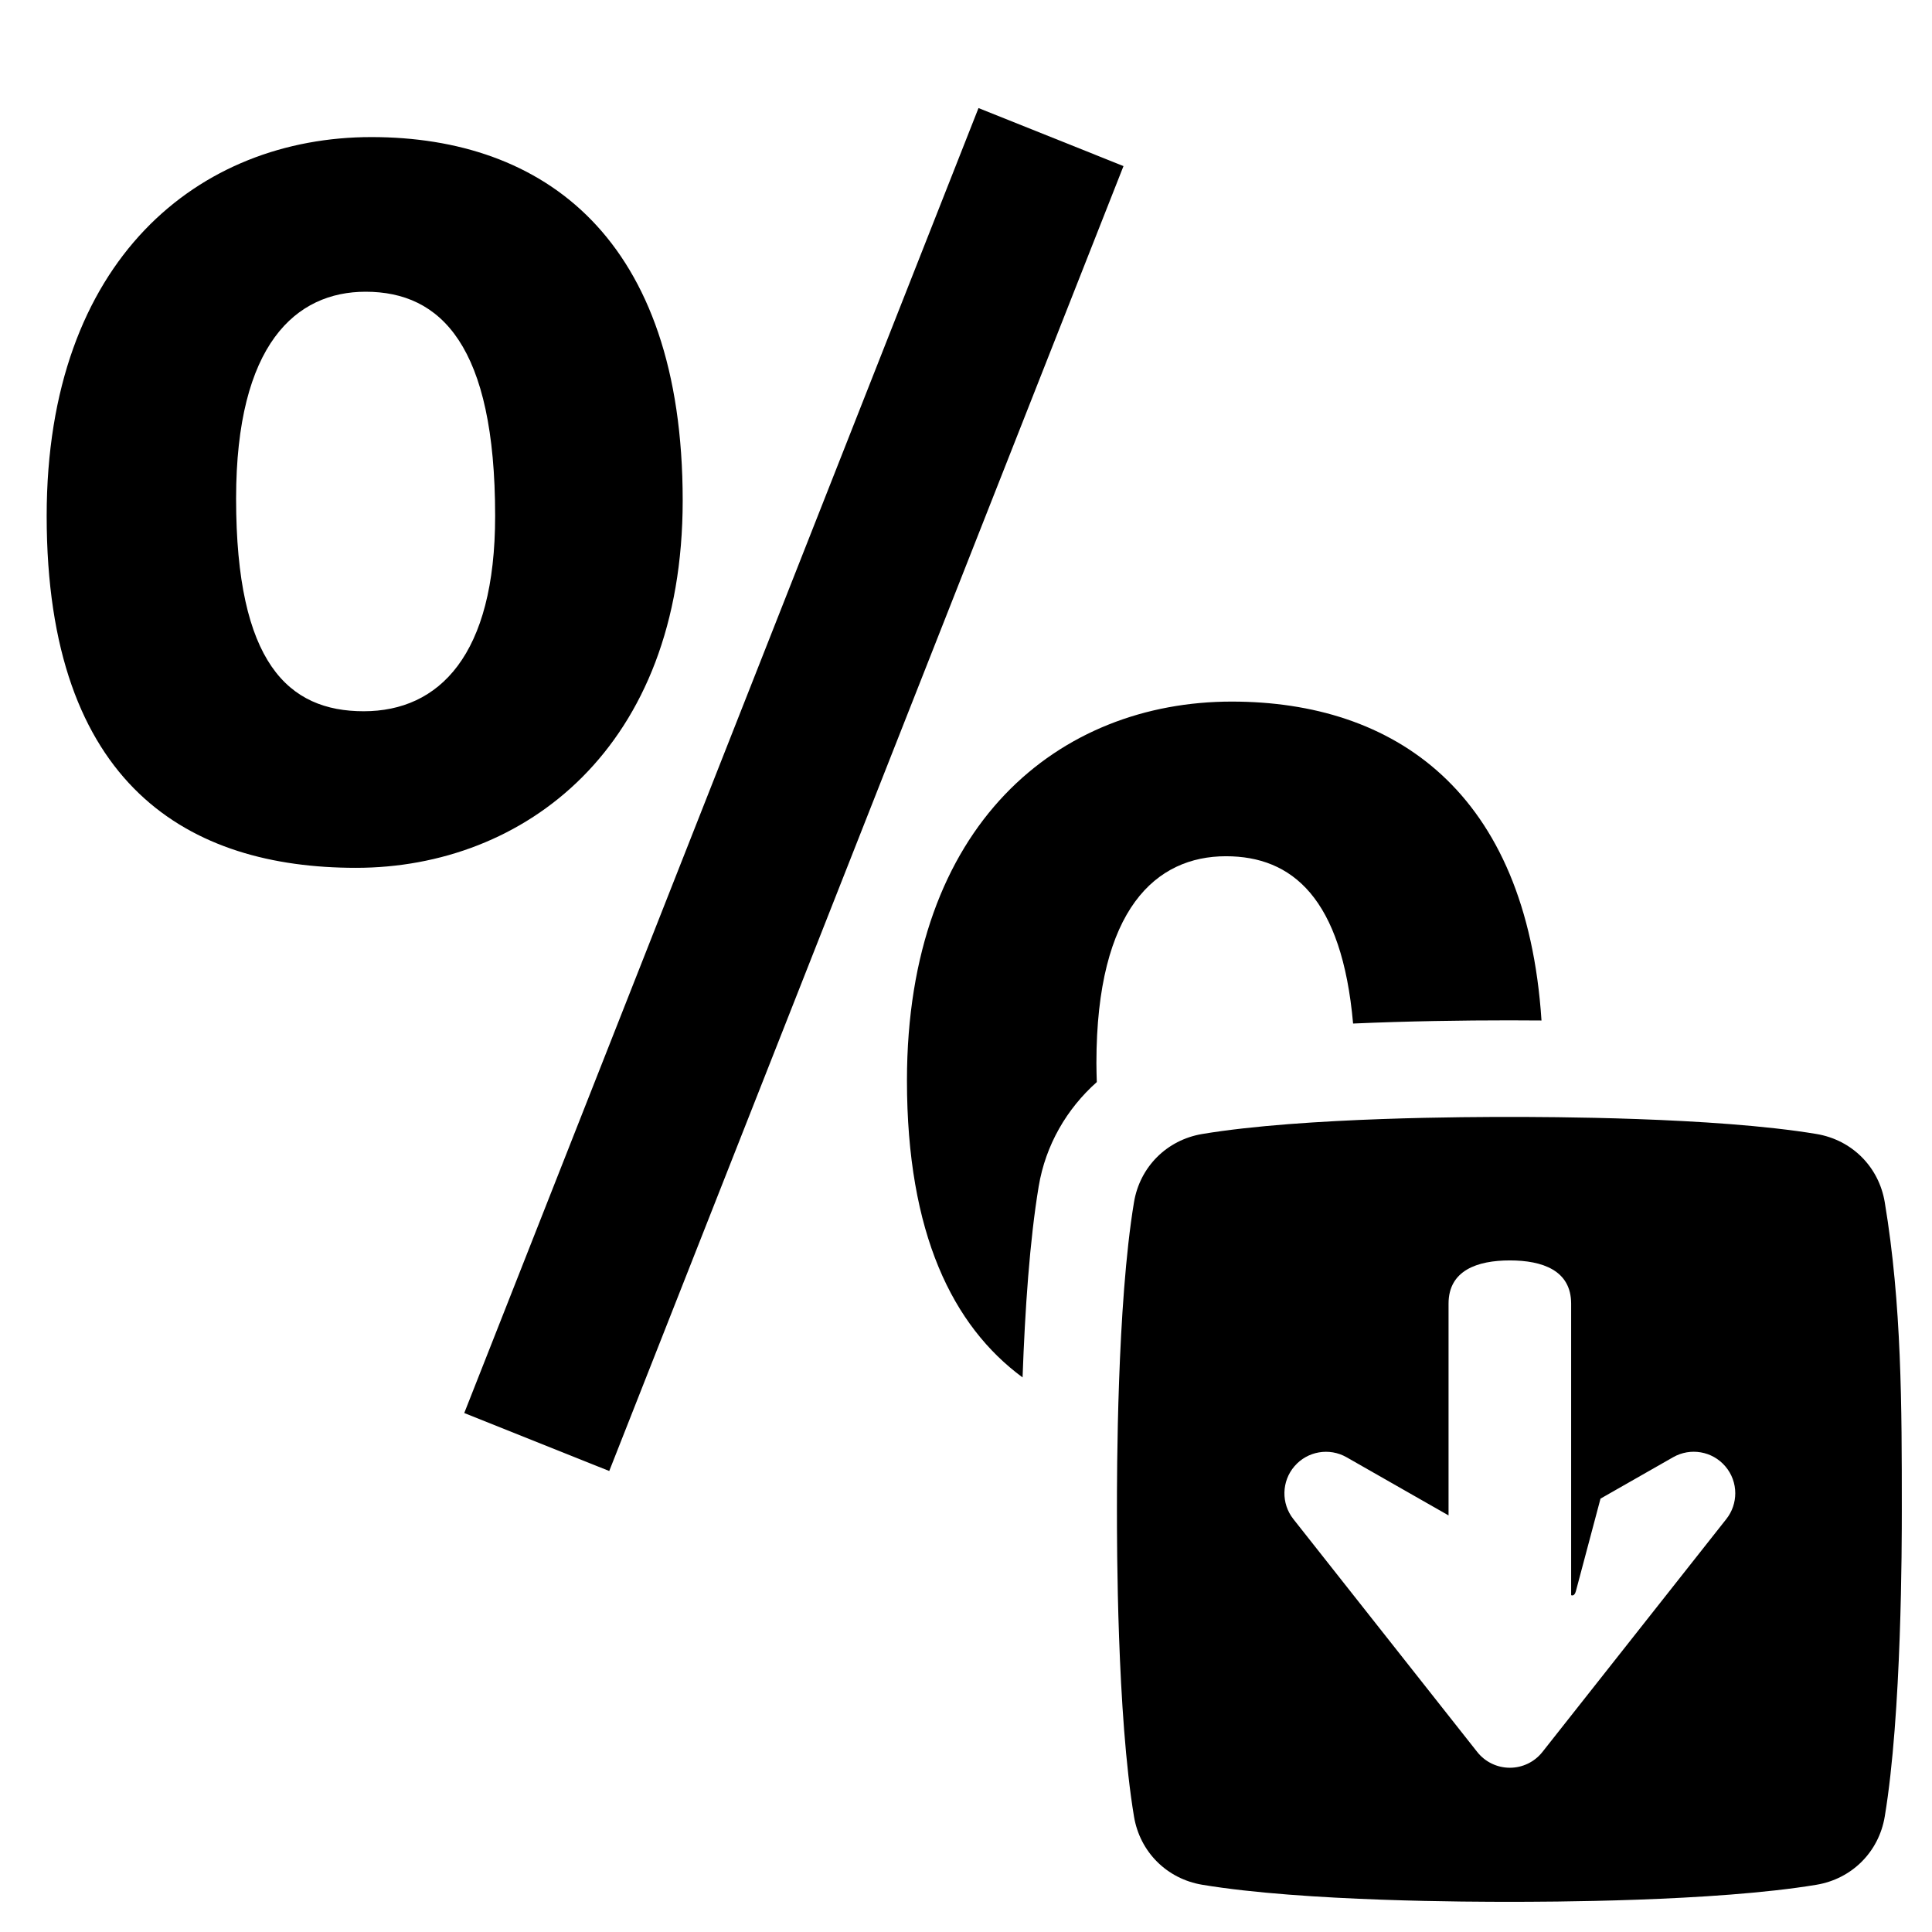 <?xml version="1.0" encoding="utf-8"?>
<!-- Generator: Adobe Illustrator 19.1.0, SVG Export Plug-In . SVG Version: 6.00 Build 0)  -->
<svg version="1.2" baseProfile="tiny" xmlns="http://www.w3.org/2000/svg" xmlns:xlink="http://www.w3.org/1999/xlink" x="0px"
	 y="0px" width="64px" height="64px" viewBox="0 0 64 64" xml:space="preserve">
<g id="Box">
	<rect fill="none" width="64" height="64"/>
</g>
<g id="Icon">
	<g>
		<path d="M22.615,16.581c0-8.71-4.611-12.04-10.31-12.04S1.546,8.575,1.546,17.093
			c0,8.966,4.739,11.655,10.247,11.655C17.364,28.748,22.615,24.778,22.615,16.581z M12.048,23.561
			c-2.498,0-4.227-1.601-4.227-7.044c0-5.123,1.985-6.853,4.291-6.853c2.498,0,4.29,1.793,4.29,7.429
			C16.403,21.704,14.546,23.561,12.048,23.561z"/>
		<polygon points="32.414,3.58 15.379,46.808 20.182,48.729 37.217,5.502 		"/>
		<path d="M40.611,28.364c2.194,0,3.843,1.386,4.212,5.542c1.815-0.08,3.639-0.106,5.177-0.106
			c0.34,0,0.7,0.002,1.064,0.005c-0.498-7.61-4.896-10.564-10.261-10.564c-5.7,0-10.759,4.035-10.759,12.552
			c0,5.071,1.517,8.131,3.83,9.836c0.08-2.244,0.236-4.54,0.534-6.328c0.229-1.374,0.932-2.573,1.925-3.456
			c-0.006-0.207-0.013-0.41-0.013-0.629C36.32,30.093,38.306,28.364,40.611,28.364z"/>
		<path d="M62.435,39.826c-0.195-1.173-1.087-2.065-2.261-2.261C56.783,37,51.13,37,50,37
			c-1.13,0-6.783,0-10.174,0.565c-1.173,0.196-2.066,1.088-2.261,2.261C37,43.217,37,48.87,37,50
			c0,1.13,0,6.783,0.565,10.174c0.195,1.173,1.087,2.065,2.261,2.261C43.217,63,48.87,63,50,63
			c1.13,0,6.783,0,10.174-0.565c1.173-0.196,2.066-1.088,2.261-2.261C63,56.783,63,51.13,63,50
			C63,46.607,63,43.217,62.435,39.826z M57.186,50.321l-6.091,7.715c-0.261,0.331-0.659,0.523-1.08,0.523
			c-0.421,0-0.819-0.193-1.08-0.523l-6.091-7.715c-0.408-0.516-0.393-1.251,0.037-1.75
			c0.429-0.499,1.153-0.624,1.725-0.298l3.379,1.927v-7.015c0-1.103,0.954-1.432,2.031-1.432
			c1.076-0,2.03,0.328,2.03,1.432v9.656c0,0,0.105,0.063,0.157-0.131c0.065-0.242,0.816-3.066,0.816-3.066
			l2.406-1.372c0.572-0.326,1.296-0.202,1.725,0.298c0.222,0.257,0.333,0.577,0.333,0.897
			C57.482,49.77,57.384,50.071,57.186,50.321z"/>
	</g>
</g>
</svg>
